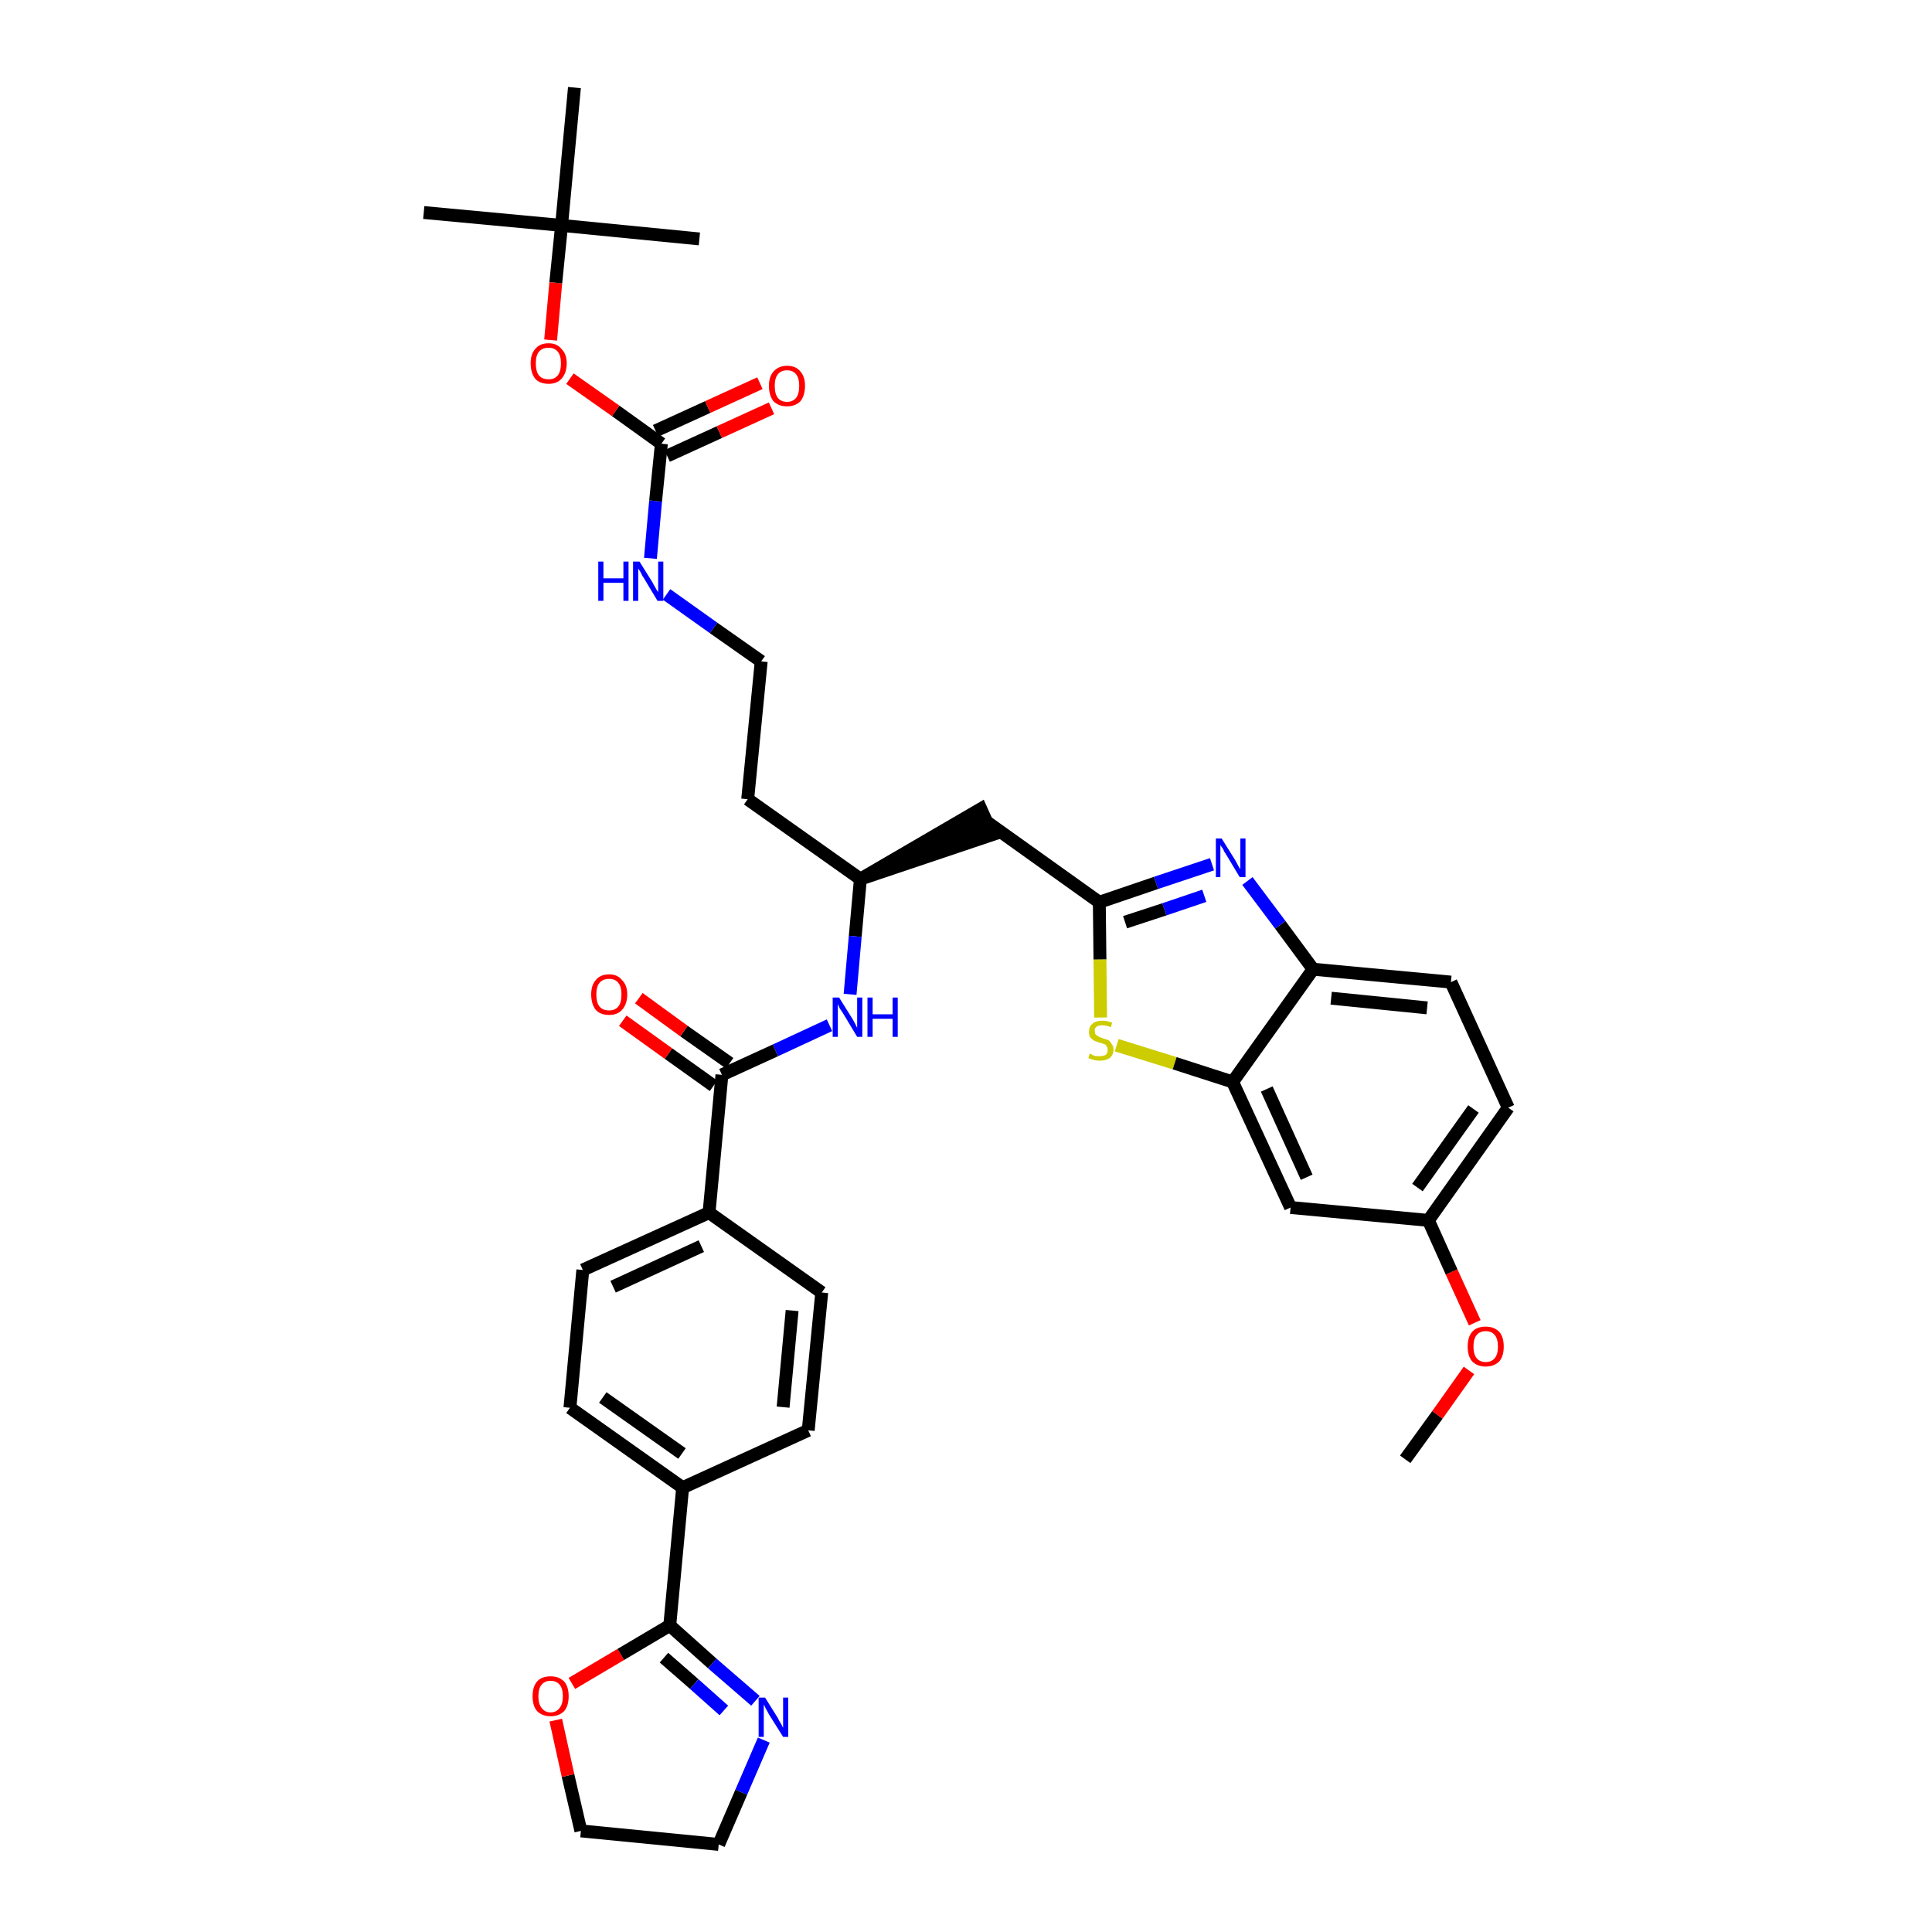 <?xml version='1.0' encoding='iso-8859-1'?>
<svg version='1.1' baseProfile='full'
              xmlns='http://www.w3.org/2000/svg'
                      xmlns:rdkit='http://www.rdkit.org/xml'
                      xmlns:xlink='http://www.w3.org/1999/xlink'
                  xml:space='preserve'
width='300px' height='300px' viewBox='0 0 300 300'>
<!-- END OF HEADER -->
<path class='bond-0 atom-0 atom-1' d='M 218.2,226.6 L 223.2,219.7' style='fill:none;fill-rule:evenodd;stroke:#000000;stroke-width:2.0px;stroke-linecap:butt;stroke-linejoin:miter;stroke-opacity:1' />
<path class='bond-0 atom-0 atom-1' d='M 223.2,219.7 L 228.1,212.8' style='fill:none;fill-rule:evenodd;stroke:#FF0000;stroke-width:2.0px;stroke-linecap:butt;stroke-linejoin:miter;stroke-opacity:1' />
<path class='bond-1 atom-1 atom-2' d='M 229.0,205.4 L 225.4,197.5' style='fill:none;fill-rule:evenodd;stroke:#FF0000;stroke-width:2.0px;stroke-linecap:butt;stroke-linejoin:miter;stroke-opacity:1' />
<path class='bond-1 atom-1 atom-2' d='M 225.4,197.5 L 221.8,189.5' style='fill:none;fill-rule:evenodd;stroke:#000000;stroke-width:2.0px;stroke-linecap:butt;stroke-linejoin:miter;stroke-opacity:1' />
<path class='bond-2 atom-2 atom-3' d='M 221.8,189.5 L 234.2,172.0' style='fill:none;fill-rule:evenodd;stroke:#000000;stroke-width:2.0px;stroke-linecap:butt;stroke-linejoin:miter;stroke-opacity:1' />
<path class='bond-2 atom-2 atom-3' d='M 220.1,184.4 L 228.8,172.2' style='fill:none;fill-rule:evenodd;stroke:#000000;stroke-width:2.0px;stroke-linecap:butt;stroke-linejoin:miter;stroke-opacity:1' />
<path class='bond-36 atom-36 atom-2' d='M 200.4,187.5 L 221.8,189.5' style='fill:none;fill-rule:evenodd;stroke:#000000;stroke-width:2.0px;stroke-linecap:butt;stroke-linejoin:miter;stroke-opacity:1' />
<path class='bond-3 atom-3 atom-4' d='M 234.2,172.0 L 225.3,152.5' style='fill:none;fill-rule:evenodd;stroke:#000000;stroke-width:2.0px;stroke-linecap:butt;stroke-linejoin:miter;stroke-opacity:1' />
<path class='bond-4 atom-4 atom-5' d='M 225.3,152.5 L 203.9,150.5' style='fill:none;fill-rule:evenodd;stroke:#000000;stroke-width:2.0px;stroke-linecap:butt;stroke-linejoin:miter;stroke-opacity:1' />
<path class='bond-4 atom-4 atom-5' d='M 221.6,156.5 L 206.7,155.0' style='fill:none;fill-rule:evenodd;stroke:#000000;stroke-width:2.0px;stroke-linecap:butt;stroke-linejoin:miter;stroke-opacity:1' />
<path class='bond-5 atom-5 atom-6' d='M 203.9,150.5 L 198.8,143.6' style='fill:none;fill-rule:evenodd;stroke:#000000;stroke-width:2.0px;stroke-linecap:butt;stroke-linejoin:miter;stroke-opacity:1' />
<path class='bond-5 atom-5 atom-6' d='M 198.8,143.6 L 193.7,136.8' style='fill:none;fill-rule:evenodd;stroke:#0000FF;stroke-width:2.0px;stroke-linecap:butt;stroke-linejoin:miter;stroke-opacity:1' />
<path class='bond-37 atom-35 atom-5' d='M 191.4,168.0 L 203.9,150.5' style='fill:none;fill-rule:evenodd;stroke:#000000;stroke-width:2.0px;stroke-linecap:butt;stroke-linejoin:miter;stroke-opacity:1' />
<path class='bond-6 atom-6 atom-7' d='M 188.2,134.2 L 179.5,137.1' style='fill:none;fill-rule:evenodd;stroke:#0000FF;stroke-width:2.0px;stroke-linecap:butt;stroke-linejoin:miter;stroke-opacity:1' />
<path class='bond-6 atom-6 atom-7' d='M 179.5,137.1 L 170.7,140.1' style='fill:none;fill-rule:evenodd;stroke:#000000;stroke-width:2.0px;stroke-linecap:butt;stroke-linejoin:miter;stroke-opacity:1' />
<path class='bond-6 atom-6 atom-7' d='M 187.0,139.1 L 180.8,141.2' style='fill:none;fill-rule:evenodd;stroke:#0000FF;stroke-width:2.0px;stroke-linecap:butt;stroke-linejoin:miter;stroke-opacity:1' />
<path class='bond-6 atom-6 atom-7' d='M 180.8,141.2 L 174.7,143.2' style='fill:none;fill-rule:evenodd;stroke:#000000;stroke-width:2.0px;stroke-linecap:butt;stroke-linejoin:miter;stroke-opacity:1' />
<path class='bond-7 atom-7 atom-8' d='M 170.7,140.1 L 153.2,127.6' style='fill:none;fill-rule:evenodd;stroke:#000000;stroke-width:2.0px;stroke-linecap:butt;stroke-linejoin:miter;stroke-opacity:1' />
<path class='bond-33 atom-7 atom-34' d='M 170.7,140.1 L 170.8,149.0' style='fill:none;fill-rule:evenodd;stroke:#000000;stroke-width:2.0px;stroke-linecap:butt;stroke-linejoin:miter;stroke-opacity:1' />
<path class='bond-33 atom-7 atom-34' d='M 170.8,149.0 L 170.9,158.0' style='fill:none;fill-rule:evenodd;stroke:#CCCC00;stroke-width:2.0px;stroke-linecap:butt;stroke-linejoin:miter;stroke-opacity:1' />
<path class='bond-8 atom-9 atom-8' d='M 133.6,136.5 L 154.1,129.6 L 152.3,125.6 Z' style='fill:#000000;fill-rule:evenodd;fill-opacity:1;stroke:#000000;stroke-width:2.0px;stroke-linecap:butt;stroke-linejoin:miter;stroke-opacity:1;' />
<path class='bond-9 atom-9 atom-10' d='M 133.6,136.5 L 116.1,124.1' style='fill:none;fill-rule:evenodd;stroke:#000000;stroke-width:2.0px;stroke-linecap:butt;stroke-linejoin:miter;stroke-opacity:1' />
<path class='bond-19 atom-9 atom-20' d='M 133.6,136.5 L 132.8,145.4' style='fill:none;fill-rule:evenodd;stroke:#000000;stroke-width:2.0px;stroke-linecap:butt;stroke-linejoin:miter;stroke-opacity:1' />
<path class='bond-19 atom-9 atom-20' d='M 132.8,145.4 L 132.0,154.4' style='fill:none;fill-rule:evenodd;stroke:#0000FF;stroke-width:2.0px;stroke-linecap:butt;stroke-linejoin:miter;stroke-opacity:1' />
<path class='bond-10 atom-10 atom-11' d='M 116.1,124.1 L 118.2,102.7' style='fill:none;fill-rule:evenodd;stroke:#000000;stroke-width:2.0px;stroke-linecap:butt;stroke-linejoin:miter;stroke-opacity:1' />
<path class='bond-11 atom-11 atom-12' d='M 118.2,102.7 L 110.8,97.5' style='fill:none;fill-rule:evenodd;stroke:#000000;stroke-width:2.0px;stroke-linecap:butt;stroke-linejoin:miter;stroke-opacity:1' />
<path class='bond-11 atom-11 atom-12' d='M 110.8,97.5 L 103.5,92.3' style='fill:none;fill-rule:evenodd;stroke:#0000FF;stroke-width:2.0px;stroke-linecap:butt;stroke-linejoin:miter;stroke-opacity:1' />
<path class='bond-12 atom-12 atom-13' d='M 101.0,86.7 L 101.8,77.8' style='fill:none;fill-rule:evenodd;stroke:#0000FF;stroke-width:2.0px;stroke-linecap:butt;stroke-linejoin:miter;stroke-opacity:1' />
<path class='bond-12 atom-12 atom-13' d='M 101.8,77.8 L 102.7,68.9' style='fill:none;fill-rule:evenodd;stroke:#000000;stroke-width:2.0px;stroke-linecap:butt;stroke-linejoin:miter;stroke-opacity:1' />
<path class='bond-13 atom-13 atom-14' d='M 103.6,70.8 L 111.7,67.1' style='fill:none;fill-rule:evenodd;stroke:#000000;stroke-width:2.0px;stroke-linecap:butt;stroke-linejoin:miter;stroke-opacity:1' />
<path class='bond-13 atom-13 atom-14' d='M 111.7,67.1 L 119.8,63.4' style='fill:none;fill-rule:evenodd;stroke:#FF0000;stroke-width:2.0px;stroke-linecap:butt;stroke-linejoin:miter;stroke-opacity:1' />
<path class='bond-13 atom-13 atom-14' d='M 101.8,66.9 L 109.9,63.2' style='fill:none;fill-rule:evenodd;stroke:#000000;stroke-width:2.0px;stroke-linecap:butt;stroke-linejoin:miter;stroke-opacity:1' />
<path class='bond-13 atom-13 atom-14' d='M 109.9,63.2 L 118.0,59.5' style='fill:none;fill-rule:evenodd;stroke:#FF0000;stroke-width:2.0px;stroke-linecap:butt;stroke-linejoin:miter;stroke-opacity:1' />
<path class='bond-14 atom-13 atom-15' d='M 102.7,68.9 L 95.6,63.8' style='fill:none;fill-rule:evenodd;stroke:#000000;stroke-width:2.0px;stroke-linecap:butt;stroke-linejoin:miter;stroke-opacity:1' />
<path class='bond-14 atom-13 atom-15' d='M 95.6,63.8 L 88.5,58.8' style='fill:none;fill-rule:evenodd;stroke:#FF0000;stroke-width:2.0px;stroke-linecap:butt;stroke-linejoin:miter;stroke-opacity:1' />
<path class='bond-15 atom-15 atom-16' d='M 85.5,52.8 L 86.3,43.9' style='fill:none;fill-rule:evenodd;stroke:#FF0000;stroke-width:2.0px;stroke-linecap:butt;stroke-linejoin:miter;stroke-opacity:1' />
<path class='bond-15 atom-15 atom-16' d='M 86.3,43.9 L 87.2,35.0' style='fill:none;fill-rule:evenodd;stroke:#000000;stroke-width:2.0px;stroke-linecap:butt;stroke-linejoin:miter;stroke-opacity:1' />
<path class='bond-16 atom-16 atom-17' d='M 87.2,35.0 L 65.8,33.0' style='fill:none;fill-rule:evenodd;stroke:#000000;stroke-width:2.0px;stroke-linecap:butt;stroke-linejoin:miter;stroke-opacity:1' />
<path class='bond-17 atom-16 atom-18' d='M 87.2,35.0 L 108.6,37.1' style='fill:none;fill-rule:evenodd;stroke:#000000;stroke-width:2.0px;stroke-linecap:butt;stroke-linejoin:miter;stroke-opacity:1' />
<path class='bond-18 atom-16 atom-19' d='M 87.2,35.0 L 89.2,13.6' style='fill:none;fill-rule:evenodd;stroke:#000000;stroke-width:2.0px;stroke-linecap:butt;stroke-linejoin:miter;stroke-opacity:1' />
<path class='bond-20 atom-20 atom-21' d='M 128.8,159.2 L 120.4,163.1' style='fill:none;fill-rule:evenodd;stroke:#0000FF;stroke-width:2.0px;stroke-linecap:butt;stroke-linejoin:miter;stroke-opacity:1' />
<path class='bond-20 atom-20 atom-21' d='M 120.4,163.1 L 112.1,166.9' style='fill:none;fill-rule:evenodd;stroke:#000000;stroke-width:2.0px;stroke-linecap:butt;stroke-linejoin:miter;stroke-opacity:1' />
<path class='bond-21 atom-21 atom-22' d='M 113.3,165.1 L 106.2,160.1' style='fill:none;fill-rule:evenodd;stroke:#000000;stroke-width:2.0px;stroke-linecap:butt;stroke-linejoin:miter;stroke-opacity:1' />
<path class='bond-21 atom-21 atom-22' d='M 106.2,160.1 L 99.2,155.0' style='fill:none;fill-rule:evenodd;stroke:#FF0000;stroke-width:2.0px;stroke-linecap:butt;stroke-linejoin:miter;stroke-opacity:1' />
<path class='bond-21 atom-21 atom-22' d='M 110.8,168.6 L 103.8,163.6' style='fill:none;fill-rule:evenodd;stroke:#000000;stroke-width:2.0px;stroke-linecap:butt;stroke-linejoin:miter;stroke-opacity:1' />
<path class='bond-21 atom-21 atom-22' d='M 103.8,163.6 L 96.7,158.5' style='fill:none;fill-rule:evenodd;stroke:#FF0000;stroke-width:2.0px;stroke-linecap:butt;stroke-linejoin:miter;stroke-opacity:1' />
<path class='bond-22 atom-21 atom-23' d='M 112.1,166.9 L 110.1,188.3' style='fill:none;fill-rule:evenodd;stroke:#000000;stroke-width:2.0px;stroke-linecap:butt;stroke-linejoin:miter;stroke-opacity:1' />
<path class='bond-23 atom-23 atom-24' d='M 110.1,188.3 L 90.5,197.2' style='fill:none;fill-rule:evenodd;stroke:#000000;stroke-width:2.0px;stroke-linecap:butt;stroke-linejoin:miter;stroke-opacity:1' />
<path class='bond-23 atom-23 atom-24' d='M 108.9,193.5 L 95.2,199.8' style='fill:none;fill-rule:evenodd;stroke:#000000;stroke-width:2.0px;stroke-linecap:butt;stroke-linejoin:miter;stroke-opacity:1' />
<path class='bond-38 atom-33 atom-23' d='M 127.6,200.7 L 110.1,188.3' style='fill:none;fill-rule:evenodd;stroke:#000000;stroke-width:2.0px;stroke-linecap:butt;stroke-linejoin:miter;stroke-opacity:1' />
<path class='bond-24 atom-24 atom-25' d='M 90.5,197.2 L 88.5,218.6' style='fill:none;fill-rule:evenodd;stroke:#000000;stroke-width:2.0px;stroke-linecap:butt;stroke-linejoin:miter;stroke-opacity:1' />
<path class='bond-25 atom-25 atom-26' d='M 88.5,218.6 L 106.0,231.0' style='fill:none;fill-rule:evenodd;stroke:#000000;stroke-width:2.0px;stroke-linecap:butt;stroke-linejoin:miter;stroke-opacity:1' />
<path class='bond-25 atom-25 atom-26' d='M 93.6,217.0 L 105.9,225.7' style='fill:none;fill-rule:evenodd;stroke:#000000;stroke-width:2.0px;stroke-linecap:butt;stroke-linejoin:miter;stroke-opacity:1' />
<path class='bond-26 atom-26 atom-27' d='M 106.0,231.0 L 104.0,252.4' style='fill:none;fill-rule:evenodd;stroke:#000000;stroke-width:2.0px;stroke-linecap:butt;stroke-linejoin:miter;stroke-opacity:1' />
<path class='bond-31 atom-26 atom-32' d='M 106.0,231.0 L 125.5,222.1' style='fill:none;fill-rule:evenodd;stroke:#000000;stroke-width:2.0px;stroke-linecap:butt;stroke-linejoin:miter;stroke-opacity:1' />
<path class='bond-27 atom-27 atom-28' d='M 104.0,252.4 L 110.6,258.3' style='fill:none;fill-rule:evenodd;stroke:#000000;stroke-width:2.0px;stroke-linecap:butt;stroke-linejoin:miter;stroke-opacity:1' />
<path class='bond-27 atom-27 atom-28' d='M 110.6,258.3 L 117.3,264.1' style='fill:none;fill-rule:evenodd;stroke:#0000FF;stroke-width:2.0px;stroke-linecap:butt;stroke-linejoin:miter;stroke-opacity:1' />
<path class='bond-27 atom-27 atom-28' d='M 103.1,257.4 L 107.8,261.5' style='fill:none;fill-rule:evenodd;stroke:#000000;stroke-width:2.0px;stroke-linecap:butt;stroke-linejoin:miter;stroke-opacity:1' />
<path class='bond-27 atom-27 atom-28' d='M 107.8,261.5 L 112.4,265.6' style='fill:none;fill-rule:evenodd;stroke:#0000FF;stroke-width:2.0px;stroke-linecap:butt;stroke-linejoin:miter;stroke-opacity:1' />
<path class='bond-39 atom-31 atom-27' d='M 88.8,261.4 L 96.4,256.9' style='fill:none;fill-rule:evenodd;stroke:#FF0000;stroke-width:2.0px;stroke-linecap:butt;stroke-linejoin:miter;stroke-opacity:1' />
<path class='bond-39 atom-31 atom-27' d='M 96.4,256.9 L 104.0,252.4' style='fill:none;fill-rule:evenodd;stroke:#000000;stroke-width:2.0px;stroke-linecap:butt;stroke-linejoin:miter;stroke-opacity:1' />
<path class='bond-28 atom-28 atom-29' d='M 118.6,270.2 L 115.1,278.3' style='fill:none;fill-rule:evenodd;stroke:#0000FF;stroke-width:2.0px;stroke-linecap:butt;stroke-linejoin:miter;stroke-opacity:1' />
<path class='bond-28 atom-28 atom-29' d='M 115.1,278.3 L 111.6,286.4' style='fill:none;fill-rule:evenodd;stroke:#000000;stroke-width:2.0px;stroke-linecap:butt;stroke-linejoin:miter;stroke-opacity:1' />
<path class='bond-29 atom-29 atom-30' d='M 111.6,286.4 L 90.2,284.3' style='fill:none;fill-rule:evenodd;stroke:#000000;stroke-width:2.0px;stroke-linecap:butt;stroke-linejoin:miter;stroke-opacity:1' />
<path class='bond-30 atom-30 atom-31' d='M 90.2,284.3 L 88.2,275.7' style='fill:none;fill-rule:evenodd;stroke:#000000;stroke-width:2.0px;stroke-linecap:butt;stroke-linejoin:miter;stroke-opacity:1' />
<path class='bond-30 atom-30 atom-31' d='M 88.2,275.7 L 86.3,267.1' style='fill:none;fill-rule:evenodd;stroke:#FF0000;stroke-width:2.0px;stroke-linecap:butt;stroke-linejoin:miter;stroke-opacity:1' />
<path class='bond-32 atom-32 atom-33' d='M 125.5,222.1 L 127.6,200.7' style='fill:none;fill-rule:evenodd;stroke:#000000;stroke-width:2.0px;stroke-linecap:butt;stroke-linejoin:miter;stroke-opacity:1' />
<path class='bond-32 atom-32 atom-33' d='M 121.6,218.5 L 123.0,203.5' style='fill:none;fill-rule:evenodd;stroke:#000000;stroke-width:2.0px;stroke-linecap:butt;stroke-linejoin:miter;stroke-opacity:1' />
<path class='bond-34 atom-34 atom-35' d='M 173.4,162.3 L 182.4,165.1' style='fill:none;fill-rule:evenodd;stroke:#CCCC00;stroke-width:2.0px;stroke-linecap:butt;stroke-linejoin:miter;stroke-opacity:1' />
<path class='bond-34 atom-34 atom-35' d='M 182.4,165.1 L 191.4,168.0' style='fill:none;fill-rule:evenodd;stroke:#000000;stroke-width:2.0px;stroke-linecap:butt;stroke-linejoin:miter;stroke-opacity:1' />
<path class='bond-35 atom-35 atom-36' d='M 191.4,168.0 L 200.4,187.5' style='fill:none;fill-rule:evenodd;stroke:#000000;stroke-width:2.0px;stroke-linecap:butt;stroke-linejoin:miter;stroke-opacity:1' />
<path class='bond-35 atom-35 atom-36' d='M 196.7,169.1 L 202.9,182.8' style='fill:none;fill-rule:evenodd;stroke:#000000;stroke-width:2.0px;stroke-linecap:butt;stroke-linejoin:miter;stroke-opacity:1' />
<path  class='atom-1' d='M 227.9 209.1
Q 227.9 207.6, 228.6 206.8
Q 229.3 206.0, 230.7 206.0
Q 232.0 206.0, 232.8 206.8
Q 233.5 207.6, 233.5 209.1
Q 233.5 210.6, 232.8 211.4
Q 232.0 212.2, 230.7 212.2
Q 229.4 212.2, 228.6 211.4
Q 227.9 210.6, 227.9 209.1
M 230.7 211.5
Q 231.6 211.5, 232.1 210.9
Q 232.6 210.3, 232.6 209.1
Q 232.6 207.9, 232.1 207.3
Q 231.6 206.7, 230.7 206.7
Q 229.8 206.7, 229.3 207.3
Q 228.8 207.9, 228.8 209.1
Q 228.8 210.3, 229.3 210.9
Q 229.8 211.5, 230.7 211.5
' fill='#FF0000'/>
<path  class='atom-6' d='M 189.7 130.2
L 191.7 133.4
Q 191.9 133.7, 192.2 134.3
Q 192.5 134.9, 192.6 134.9
L 192.6 130.2
L 193.4 130.2
L 193.4 136.2
L 192.5 136.2
L 190.4 132.7
Q 190.1 132.3, 189.9 131.8
Q 189.6 131.4, 189.5 131.2
L 189.5 136.2
L 188.8 136.2
L 188.8 130.2
L 189.7 130.2
' fill='#0000FF'/>
<path  class='atom-12' d='M 92.9 87.2
L 93.7 87.2
L 93.7 89.8
L 96.8 89.8
L 96.8 87.2
L 97.6 87.2
L 97.6 93.3
L 96.8 93.3
L 96.8 90.5
L 93.7 90.5
L 93.7 93.3
L 92.9 93.3
L 92.9 87.2
' fill='#0000FF'/>
<path  class='atom-12' d='M 99.3 87.2
L 101.3 90.4
Q 101.5 90.8, 101.8 91.3
Q 102.1 91.9, 102.2 91.9
L 102.2 87.2
L 103.0 87.2
L 103.0 93.3
L 102.1 93.3
L 100.0 89.8
Q 99.7 89.4, 99.5 88.9
Q 99.2 88.4, 99.1 88.3
L 99.1 93.3
L 98.3 93.3
L 98.3 87.2
L 99.3 87.2
' fill='#0000FF'/>
<path  class='atom-14' d='M 119.4 59.9
Q 119.4 58.5, 120.1 57.7
Q 120.9 56.8, 122.2 56.8
Q 123.6 56.8, 124.3 57.7
Q 125.0 58.5, 125.0 59.9
Q 125.0 61.4, 124.3 62.3
Q 123.5 63.1, 122.2 63.1
Q 120.9 63.1, 120.1 62.3
Q 119.4 61.4, 119.4 59.9
M 122.2 62.4
Q 123.1 62.4, 123.6 61.8
Q 124.1 61.2, 124.1 59.9
Q 124.1 58.7, 123.6 58.1
Q 123.1 57.5, 122.2 57.5
Q 121.3 57.5, 120.8 58.1
Q 120.3 58.7, 120.3 59.9
Q 120.3 61.2, 120.8 61.8
Q 121.3 62.4, 122.2 62.4
' fill='#FF0000'/>
<path  class='atom-15' d='M 82.4 56.4
Q 82.4 55.0, 83.1 54.2
Q 83.8 53.3, 85.2 53.3
Q 86.5 53.3, 87.2 54.2
Q 88.0 55.0, 88.0 56.4
Q 88.0 57.9, 87.2 58.8
Q 86.5 59.6, 85.2 59.6
Q 83.8 59.6, 83.1 58.8
Q 82.4 57.9, 82.4 56.4
M 85.2 58.9
Q 86.1 58.9, 86.6 58.3
Q 87.1 57.7, 87.1 56.4
Q 87.1 55.2, 86.6 54.6
Q 86.1 54.0, 85.2 54.0
Q 84.2 54.0, 83.7 54.6
Q 83.2 55.2, 83.2 56.4
Q 83.2 57.7, 83.7 58.3
Q 84.2 58.9, 85.2 58.9
' fill='#FF0000'/>
<path  class='atom-20' d='M 130.3 154.9
L 132.3 158.1
Q 132.5 158.4, 132.8 159.0
Q 133.1 159.6, 133.1 159.6
L 133.1 154.9
L 133.9 154.9
L 133.9 161.0
L 133.1 161.0
L 131.0 157.5
Q 130.7 157.0, 130.4 156.6
Q 130.2 156.1, 130.1 155.9
L 130.1 161.0
L 129.3 161.0
L 129.3 154.9
L 130.3 154.9
' fill='#0000FF'/>
<path  class='atom-20' d='M 134.7 154.9
L 135.5 154.9
L 135.5 157.5
L 138.6 157.5
L 138.6 154.9
L 139.4 154.9
L 139.4 161.0
L 138.6 161.0
L 138.6 158.2
L 135.5 158.2
L 135.5 161.0
L 134.7 161.0
L 134.7 154.9
' fill='#0000FF'/>
<path  class='atom-22' d='M 91.8 154.4
Q 91.8 153.0, 92.5 152.2
Q 93.2 151.3, 94.6 151.3
Q 95.9 151.3, 96.6 152.2
Q 97.4 153.0, 97.4 154.4
Q 97.4 155.9, 96.6 156.8
Q 95.9 157.6, 94.6 157.6
Q 93.2 157.6, 92.5 156.8
Q 91.8 155.9, 91.8 154.4
M 94.6 156.9
Q 95.5 156.9, 96.0 156.3
Q 96.5 155.7, 96.5 154.4
Q 96.5 153.2, 96.0 152.6
Q 95.5 152.0, 94.6 152.0
Q 93.6 152.0, 93.1 152.6
Q 92.6 153.2, 92.6 154.4
Q 92.6 155.7, 93.1 156.3
Q 93.6 156.9, 94.6 156.9
' fill='#FF0000'/>
<path  class='atom-28' d='M 118.8 263.6
L 120.8 266.8
Q 120.9 267.1, 121.3 267.7
Q 121.6 268.3, 121.6 268.3
L 121.6 263.6
L 122.4 263.6
L 122.4 269.7
L 121.6 269.7
L 119.4 266.2
Q 119.2 265.8, 118.9 265.3
Q 118.7 264.8, 118.6 264.7
L 118.6 269.7
L 117.8 269.7
L 117.8 263.6
L 118.8 263.6
' fill='#0000FF'/>
<path  class='atom-31' d='M 82.7 263.4
Q 82.7 261.9, 83.4 261.1
Q 84.1 260.3, 85.5 260.3
Q 86.8 260.3, 87.6 261.1
Q 88.3 261.9, 88.3 263.4
Q 88.3 264.9, 87.6 265.7
Q 86.8 266.5, 85.5 266.5
Q 84.2 266.5, 83.4 265.7
Q 82.7 264.9, 82.7 263.4
M 85.5 265.9
Q 86.4 265.9, 86.9 265.2
Q 87.4 264.6, 87.4 263.4
Q 87.4 262.2, 86.9 261.6
Q 86.4 261.0, 85.5 261.0
Q 84.6 261.0, 84.1 261.6
Q 83.6 262.2, 83.6 263.4
Q 83.6 264.6, 84.1 265.2
Q 84.6 265.9, 85.5 265.9
' fill='#FF0000'/>
<path  class='atom-34' d='M 169.2 163.6
Q 169.3 163.6, 169.6 163.8
Q 169.8 163.9, 170.1 164.0
Q 170.5 164.0, 170.8 164.0
Q 171.3 164.0, 171.7 163.8
Q 172.0 163.5, 172.0 163.0
Q 172.0 162.7, 171.8 162.4
Q 171.7 162.2, 171.4 162.1
Q 171.2 162.0, 170.7 161.9
Q 170.2 161.7, 169.9 161.6
Q 169.6 161.4, 169.3 161.1
Q 169.1 160.8, 169.1 160.2
Q 169.1 159.4, 169.6 159.0
Q 170.1 158.5, 171.2 158.5
Q 171.9 158.5, 172.7 158.8
L 172.5 159.5
Q 171.7 159.2, 171.2 159.2
Q 170.6 159.2, 170.3 159.4
Q 169.9 159.7, 170.0 160.1
Q 170.0 160.4, 170.1 160.6
Q 170.3 160.8, 170.5 160.9
Q 170.8 161.1, 171.2 161.2
Q 171.7 161.4, 172.1 161.5
Q 172.4 161.7, 172.6 162.1
Q 172.9 162.4, 172.9 163.0
Q 172.9 163.8, 172.3 164.3
Q 171.7 164.7, 170.8 164.7
Q 170.3 164.7, 169.9 164.6
Q 169.5 164.5, 169.0 164.3
L 169.2 163.6
' fill='#CCCC00'/>
</svg>
